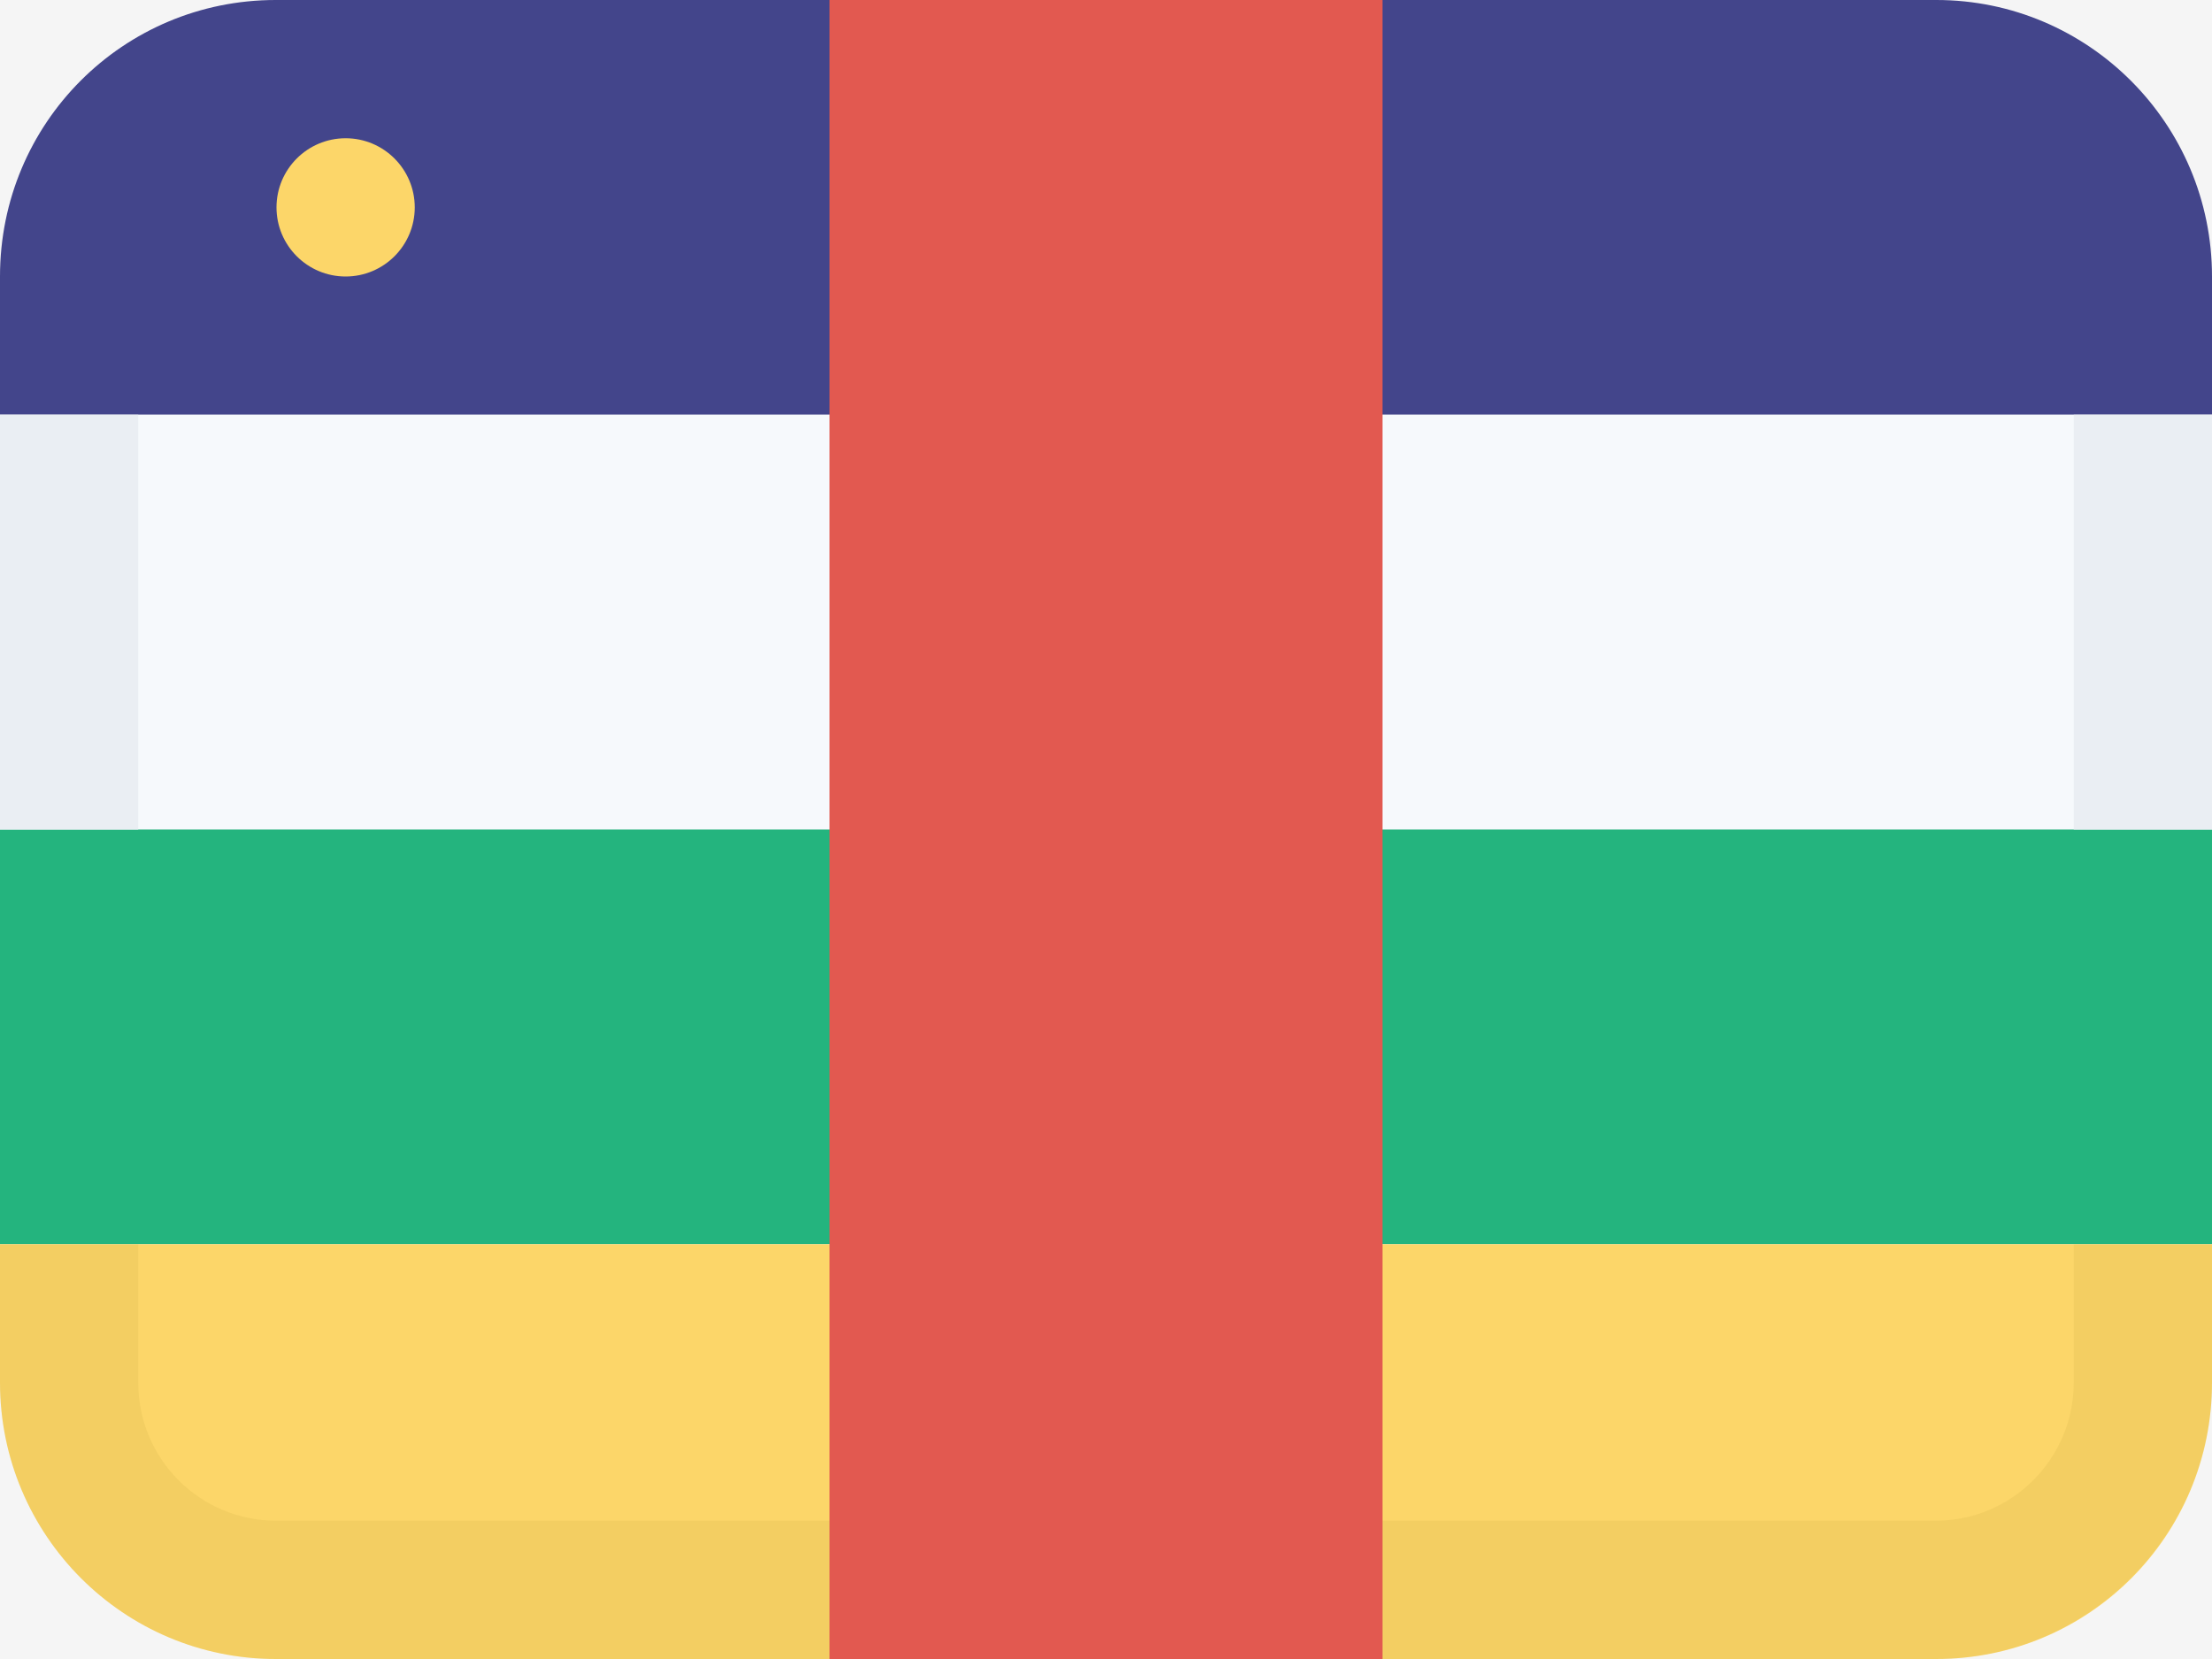 <svg width="16" height="12" viewBox="0 0 16 12" fill="none" xmlns="http://www.w3.org/2000/svg">
<rect width="16" height="12" fill="#F5F5F5"/>
<path fill-rule="evenodd" clip-rule="evenodd" d="M1.994 0H14.006C15.105 0 16 0.895 16 2V3H0V2C0 0.888 0.893 0 1.994 0Z" fill="#43458B"/>
<path fill-rule="evenodd" clip-rule="evenodd" d="M2.5 1C2.224 1 2 1.224 2 1.5V1.5C2 1.776 2.224 2 2.5 2V2C2.776 2 3 1.776 3 1.5V1.5C3 1.224 2.776 1 2.5 1V1Z" fill="#FCD669"/>
<path fill-rule="evenodd" clip-rule="evenodd" d="M0 3V6H16V3H0Z" fill="#F6F9FC"/>
<path fill-rule="evenodd" clip-rule="evenodd" d="M0 6V9H16V6H0Z" fill="#24B47E"/>
<path fill-rule="evenodd" clip-rule="evenodd" d="M1 3H0V6H1V3ZM15 3V6H16V3H15Z" fill="#EAEEF3"/>
<path fill-rule="evenodd" clip-rule="evenodd" d="M0 9H16V10C16 11.112 15.107 12 14.006 12H1.994C0.895 12 0 11.105 0 10V9Z" fill="#FCD669"/>
<path d="M15 9V10C15 10.551 14.553 11 14 11H2C1.445 11 1 10.553 1 10V9H0V10C0 11.106 0.893 12 2 12H14C15.105 12 16 11.102 16 10V9H15Z" fill="#A68527" fill-opacity="0.1"/>
<path fill-rule="evenodd" clip-rule="evenodd" d="M6 0V12H10V0H6Z" fill="#E25950"/>
</svg>
